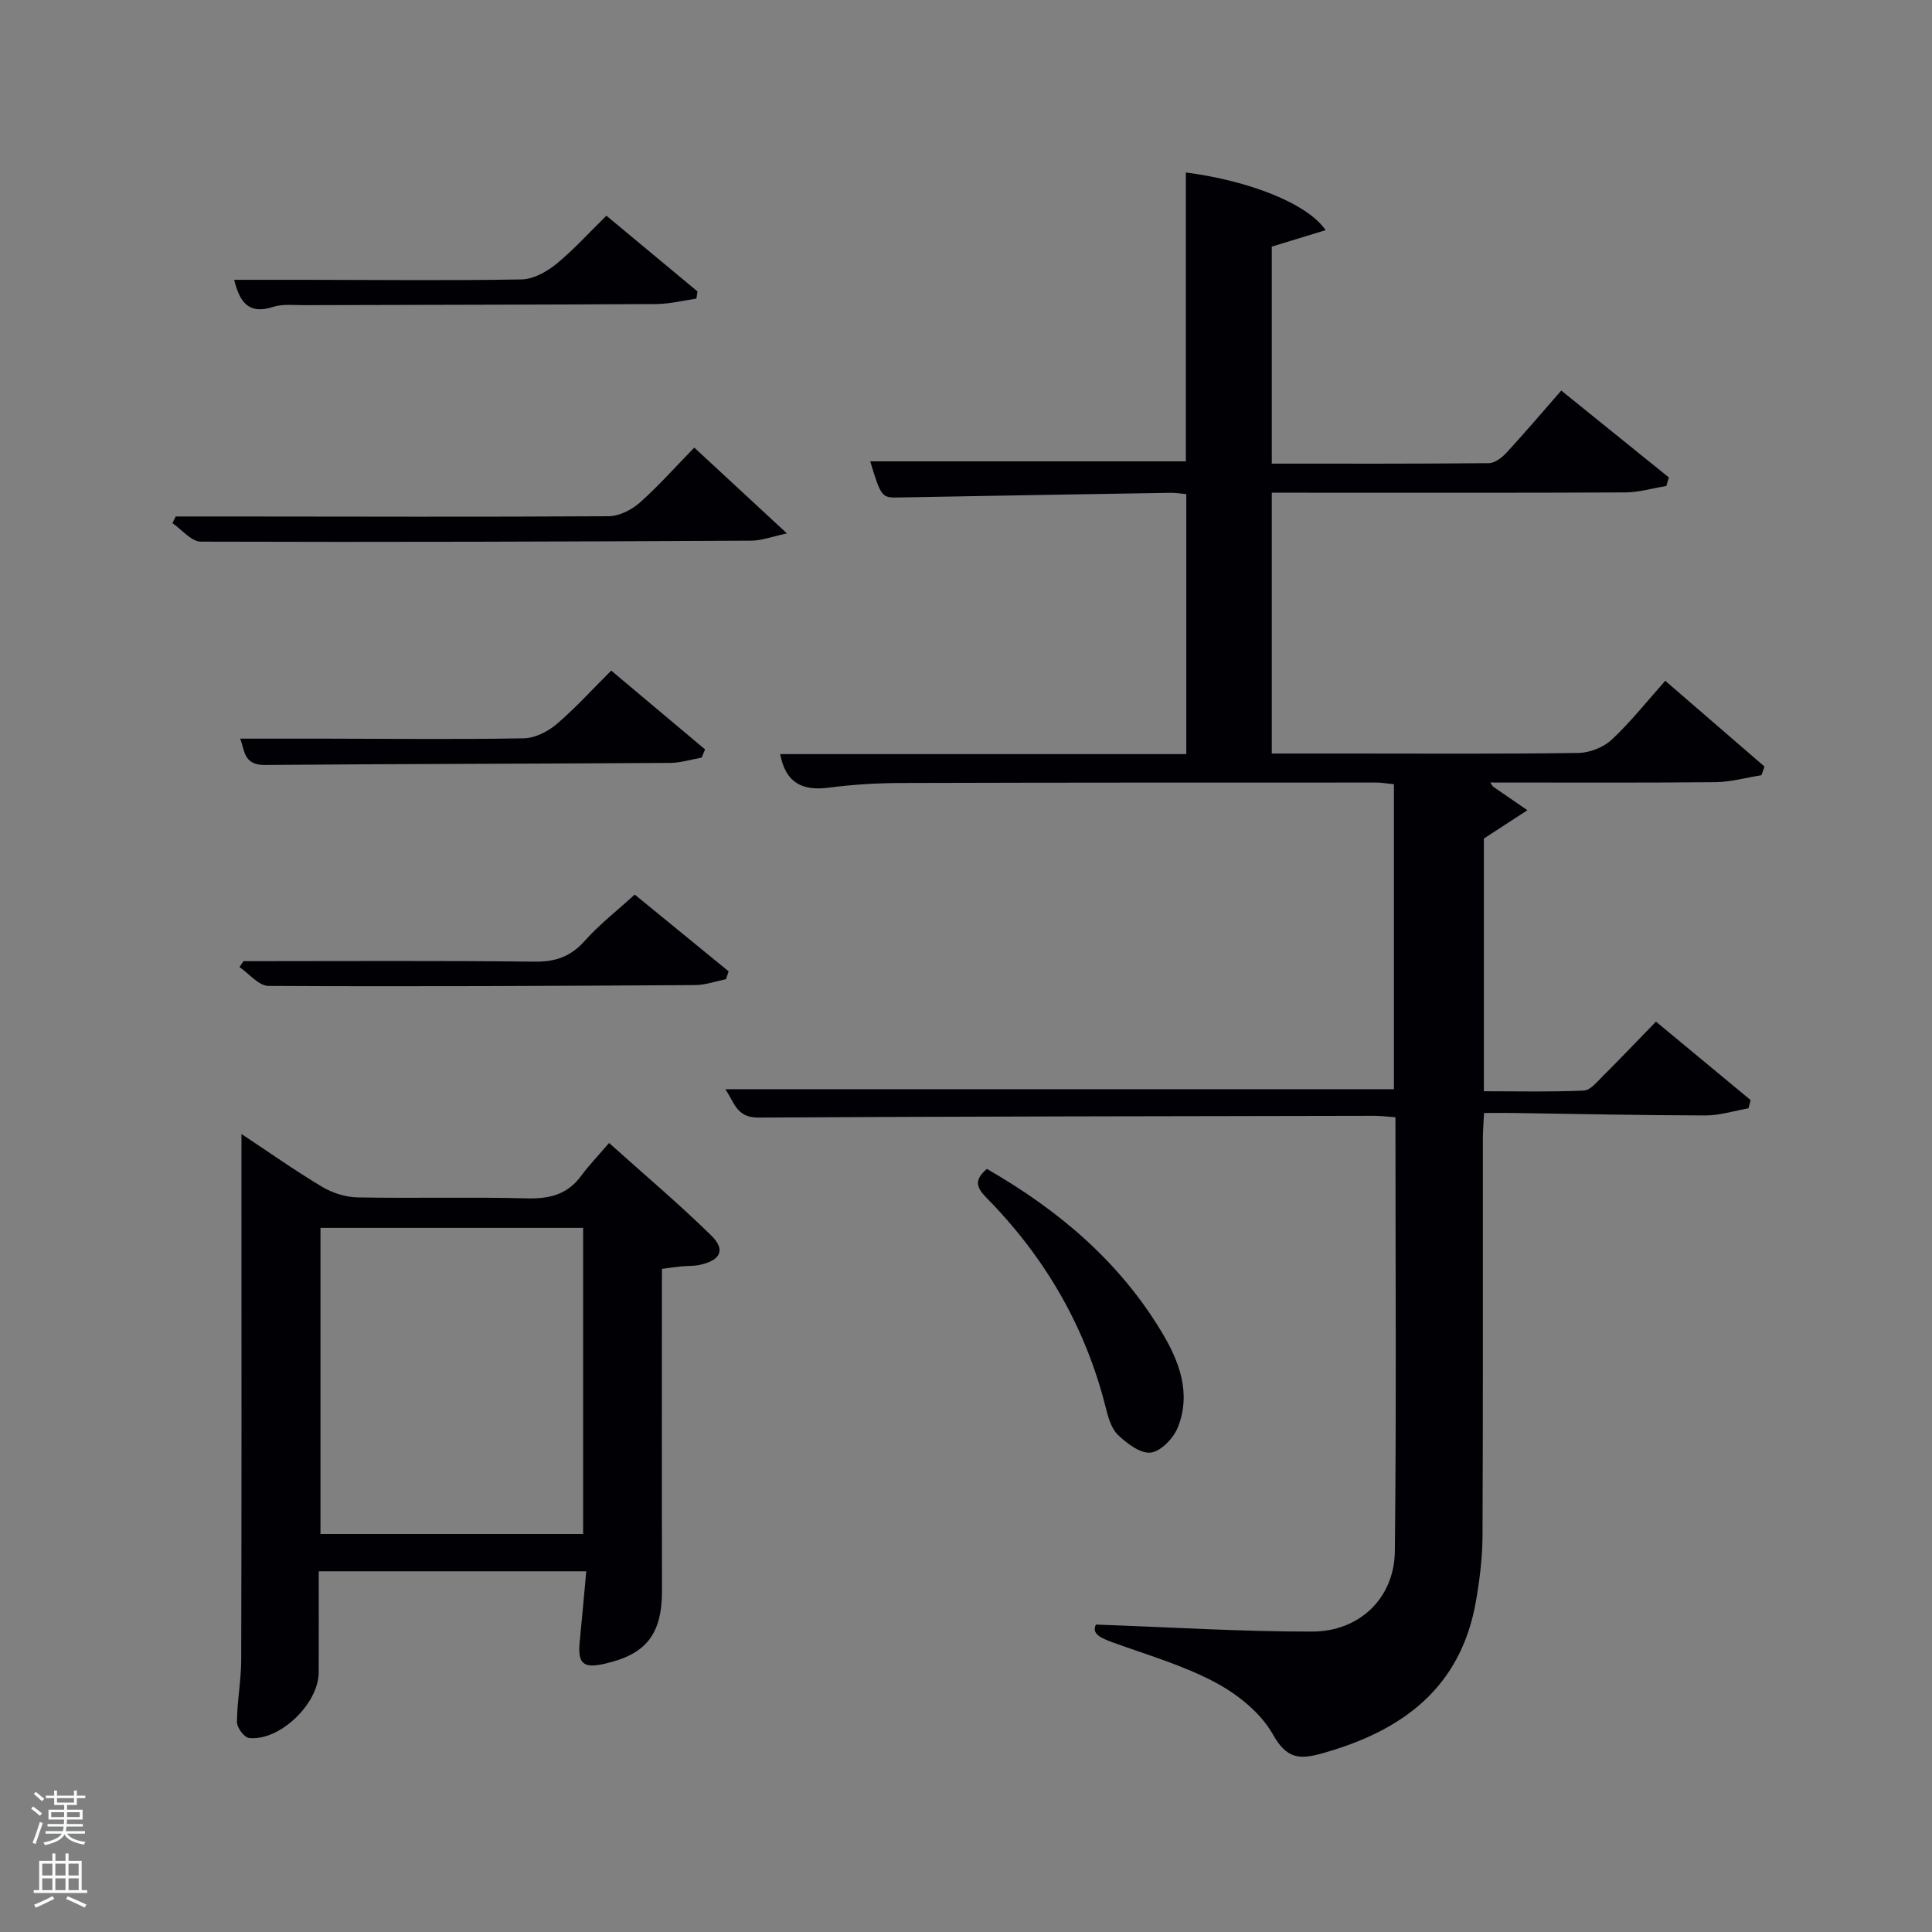<svg enable-background="new 0 0 400 400" viewBox="0 0 400 400" xmlns="http://www.w3.org/2000/svg"><rect x="0" y="0" width="400" height="400" fill="#808080" stroke="none"/><path d="m6.44 374.46.42-.45c.65.47 1.27.95 1.85 1.44l-.45.49c-.65-.56-1.25-1.06-1.82-1.48m.93 7.33-.63-.26c.55-1.36 1.05-2.8 1.52-4.33.19.1.38.19.59.27-.46 1.29-.95 2.73-1.48 4.32m-.38-10.38.44-.42c.43.34 1.01.82 1.74 1.44l-.49.49c-.53-.51-1.09-1.01-1.69-1.51m2.5.35h1.72v-1.04h.59v1.04h3.52v-1.04h.59v1.04h1.75v.53h-1.75v1.42h-2.03v.97h3.22v2.03h-3.24c0 .35-.01.66-.03.93h3.32v.53h-3.37c-.03.27-.08.58-.15.94h3.96v.53h-3.71c.67.92 1.93 1.48 3.79 1.68-.13.24-.23.44-.29.59-2.13-.38-3.48-1.08-4.04-2.12-.43.97-1.77 1.72-4.03 2.23-.09-.19-.2-.37-.33-.55 2.1-.42 3.37-1.03 3.81-1.83h-3.36v-.53h3.58c.08-.29.13-.61.16-.94h-3.33v-.53h3.39c.02-.27.04-.58.04-.93h-3.23v-2.03h3.25v-.97h-2.07v-1.42h-1.73zm1.12 3.44v1h2.65c.01-.3.02-.44.02-.4v-.25-.35zm1.19-2h3.52v-.91h-3.52zm4.71 2h-2.63v.59c0 .15-.01.28-.01.4h2.64z" fill="#fafbfc"/><path d="m13.56 383.74h.63v1.52h2.72v6.07h1.13v.6h-11.06v-.6h1.13v-6.07h2.73v-1.52h.63v1.52h2.1v-1.52zm-2.69 8.83.38.56c-1.24.63-2.53 1.25-3.85 1.85-.1-.21-.21-.42-.34-.63 1.36-.55 2.63-1.15 3.81-1.78m-2.13-4.27h2.1v-2.45h-2.1zm0 3.04h2.1v-2.46h-2.1zm2.72-3.04h2.1v-2.45h-2.1zm0 3.04h2.1v-2.46h-2.1zm6.07 3.6c-1.41-.71-2.7-1.3-3.86-1.78l.35-.56c1.45.62 2.75 1.19 3.88 1.72zm-1.25-9.09h-2.1v2.45h2.1zm-2.09 5.49h2.1v-2.46h-2.1z" fill="#fafbfc"/><g fill="#010105"><path d="m226.9 336.35c15.35.54 30.06 1.47 44.76 1.45 9.86-.01 17.03-6.97 17.13-16.67.33-29.81.12-59.62.12-89.82-1.59-.11-3.02-.29-4.46-.29-42.49.08-84.98.12-127.47.36-4.62.03-5-3.4-6.83-5.87h138.45c0-20.73 0-41.76 0-63.14-1.4-.14-2.51-.35-3.61-.35-32.83 0-65.66-.01-98.49.09-4.98.02-9.98.32-14.92.97-5.47.71-8.94-.99-10.05-6.95h84.08c0-18.06 0-35.77 0-53.82-1.05-.1-2.16-.3-3.26-.28-18.81.3-37.62.62-56.42.97-3.34.06-3.52-.11-5.76-7.48h65.35c0-19.76 0-39.8 0-59.81 13.07 1.7 25.11 6.38 28.94 11.94-3.79 1.16-7.3 2.23-11.15 3.41v44.93c15.06 0 30.01.05 44.95-.1 1.24-.01 2.72-1.16 3.66-2.18 3.83-4.16 7.5-8.48 11.32-12.85 8.29 6.69 15.28 12.34 22.28 17.99-.18.59-.35 1.18-.53 1.77-2.82.46-5.64 1.31-8.46 1.33-22.5.11-44.99.06-67.49.06-1.81 0-3.62 0-5.73 0v54h16c15.83 0 31.66.11 47.49-.12 2.35-.04 5.19-1.16 6.9-2.76 3.88-3.62 7.21-7.84 11.07-12.18 7.5 6.48 14.03 12.12 20.55 17.76-.21.6-.42 1.2-.63 1.79-3.17.5-6.34 1.41-9.52 1.44-15.49.15-30.98.07-46.63.07.33.46.45.76.67.91 2.33 1.62 4.68 3.22 7.02 4.83-2.76 1.8-5.53 3.6-9.01 5.86v52.32c6.88 0 13.8.16 20.71-.14 1.32-.06 2.69-1.77 3.84-2.91 3.65-3.64 7.2-7.37 11.08-11.36 6.78 5.62 13.19 10.93 19.6 16.24-.15.57-.3 1.14-.45 1.71-2.96.51-5.93 1.47-8.89 1.47-13.31-.02-26.62-.32-39.93-.51-1.81-.03-3.62 0-5.93 0-.1 2.11-.24 3.86-.24 5.61-.01 27.33.05 54.66-.07 81.99-.02 4.46-.58 8.95-1.34 13.36-3.11 18.11-15.32 27.03-31.96 31.65-4.7 1.31-7.29 1.05-10.1-3.95-2.52-4.47-7.29-8.3-11.94-10.77-6.68-3.56-14.12-5.7-21.29-8.3-2.44-.91-4.35-1.75-3.41-3.67z"/><path d="m137.04 262.71c0 22.48-.04 44.46.02 66.44.03 9.16-3.18 13.38-12.04 15.35-4.29.95-5.43-.11-5-4.55.47-4.75.89-9.51 1.36-14.63-18.76 0-36.81 0-55.39 0 0 7.06.02 14.01-.01 20.95-.03 6.51-8.11 14.26-14.43 13.56-.98-.11-2.5-2.14-2.49-3.28.02-4.3.87-8.6.88-12.9.09-31.82.05-63.64.05-95.45 0-4.42 0-8.84 0-13.42 5.37 3.55 10.91 7.47 16.72 10.95 2.14 1.28 4.88 2.14 7.37 2.18 11.66.22 23.33-.11 34.98.2 4.68.12 8.41-.78 11.26-4.66 1.57-2.14 3.43-4.06 5.78-6.81 7.52 6.75 14.58 12.7 21.15 19.15 3.03 2.97 1.97 5.12-2.31 6.08-1.28.29-2.65.2-3.97.33-1.14.11-2.27.29-3.93.51zm-70.69-8.49v63.38h54.38c0-21.32 0-42.24 0-63.38-18.18 0-36.1 0-54.38 0z"/><path d="m143.74 92.67c6.46 5.99 12.39 11.47 19.19 17.77-3.08.65-5.23 1.49-7.39 1.5-37.99.19-75.98.33-113.97.2-1.96-.01-3.92-2.5-5.87-3.83.22-.46.45-.92.67-1.38h10.64c26.33.02 52.66.11 78.98-.05 2.16-.01 4.72-1.28 6.4-2.75 3.86-3.41 7.29-7.3 11.35-11.46z"/><path d="m204.32 242.01c14.75 8.47 27.33 19.06 36.14 33.68 3.7 6.13 6.21 12.71 3.41 19.8-.89 2.25-3.5 4.99-5.6 5.25-2.14.26-4.98-1.89-6.83-3.68-1.42-1.37-2.04-3.77-2.56-5.83-4.22-16.69-12.6-31.01-24.61-43.21-2-2.05-2.77-3.61.05-6.01z"/><path d="m131.41 185.21c6.29 5.14 12.86 10.51 19.44 15.89-.18.54-.36 1.09-.53 1.63-2.14.43-4.27 1.21-6.41 1.22-29.45.18-58.9.33-88.34.17-2-.01-4-2.54-5.99-3.9.28-.41.56-.81.84-1.22 20.11 0 40.22-.13 60.32.1 4.34.05 7.46-1.09 10.34-4.32 2.96-3.33 6.54-6.11 10.33-9.57z"/><path d="m126.55 138.84c6.72 5.64 13.08 10.98 19.43 16.32-.24.57-.48 1.13-.72 1.7-2.18.38-4.35 1.08-6.53 1.09-27.98.18-55.96.2-83.94.43-4.53.04-4.13-3.36-5.08-5.45 5.92 0 11.86-.01 17.8 0 13.66.02 27.32.18 40.97-.07 2.3-.04 4.96-1.41 6.78-2.95 3.9-3.33 7.37-7.17 11.29-11.07z"/><path d="m125.55 44.66c6.43 5.34 12.64 10.51 18.86 15.68-.08.5-.15 1-.23 1.49-2.77.39-5.53 1.1-8.3 1.12-24.3.14-48.6.16-72.9.23-2.16.01-4.47-.28-6.45.36-5.09 1.64-6.89-.98-8.05-5.61 5.21 0 10.13-.01 15.05 0 14.81.02 29.63.19 44.44-.08 2.43-.04 5.17-1.55 7.15-3.15 3.58-2.91 6.7-6.39 10.43-10.04z"/></g></svg>